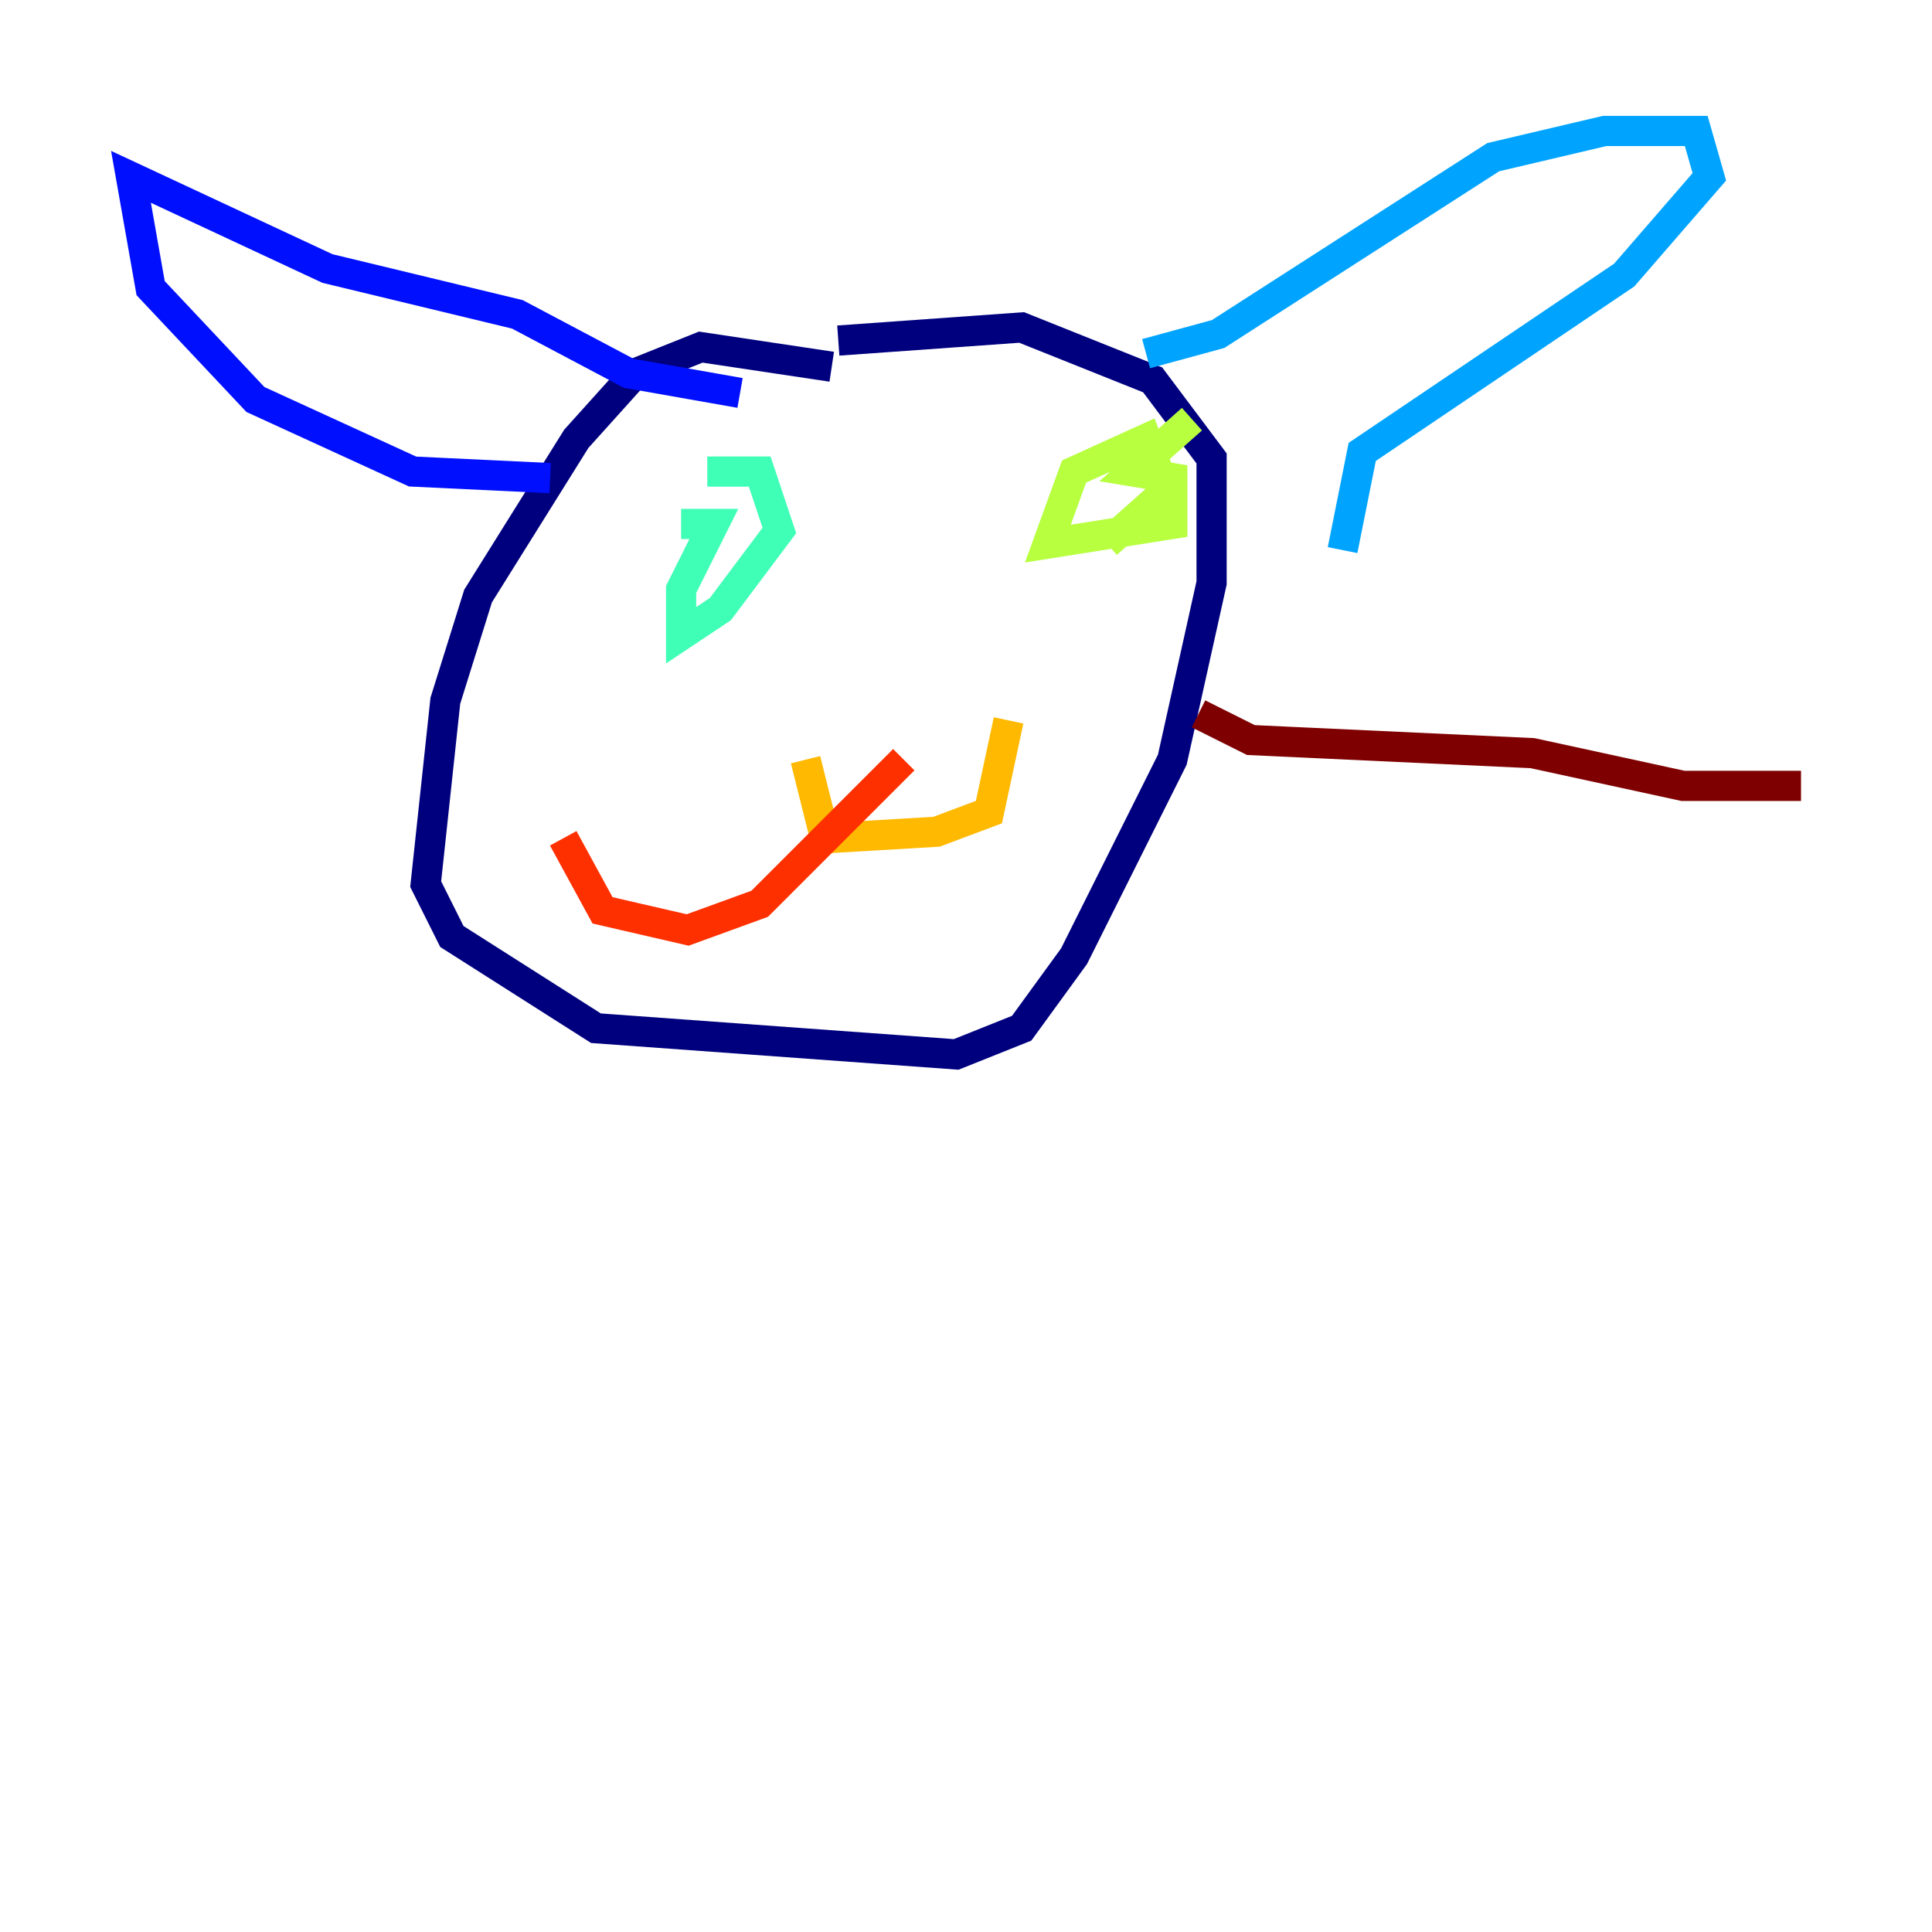 <?xml version="1.0" encoding="utf-8" ?>
<svg baseProfile="tiny" height="128" version="1.2" viewBox="0,0,128,128" width="128" xmlns="http://www.w3.org/2000/svg" xmlns:ev="http://www.w3.org/2001/xml-events" xmlns:xlink="http://www.w3.org/1999/xlink"><defs /><polyline fill="none" points="55.105,24.298 46.427,22.997 42.088,24.732 38.183,29.071 31.675,39.485 29.505,46.427 28.203,58.576 29.939,62.047 39.485,68.122 63.349,69.858 67.688,68.122 71.159,63.349 77.668,50.332 80.271,38.617 80.271,30.373 76.366,25.166 67.688,21.695 55.539,22.563" stroke="#00007f" stroke-width="2" /><polyline fill="none" points="36.447,31.675 27.336,31.241 16.922,26.468 9.98,19.091 8.678,11.715 21.695,17.79 34.278,20.827 41.654,24.732 49.031,26.034" stroke="#0010ff" stroke-width="2" /><polyline fill="none" points="75.932,23.43 80.705,22.129 98.929,10.414 106.305,8.678 112.38,8.678 113.248,11.715 107.607,18.224 90.251,29.939 88.949,36.447" stroke="#00a4ff" stroke-width="2" /><polyline fill="none" points="46.861,31.241 50.332,31.241 51.634,35.146 47.729,40.352 45.125,42.088 45.125,39.051 47.295,34.712 45.125,34.712" stroke="#3fffb7" stroke-width="2" /><polyline fill="none" points="78.969,27.77 75.064,31.241 77.668,31.675 77.668,34.712 69.424,36.014 71.159,31.241 75.932,29.071 77.234,32.542 73.329,36.014" stroke="#b7ff3f" stroke-width="2" /><polyline fill="none" points="53.37,50.332 54.671,55.539 62.047,55.105 65.519,53.803 66.82,47.729" stroke="#ffb900" stroke-width="2" /><polyline fill="none" points="59.878,50.332 50.332,59.878 45.559,61.614 39.919,60.312 37.315,55.539" stroke="#ff3000" stroke-width="2" /><polyline fill="none" points="79.403,47.295 82.875,49.031 101.532,49.898 111.512,52.068 119.322,52.068" stroke="#7f0000" stroke-width="2" /></svg>